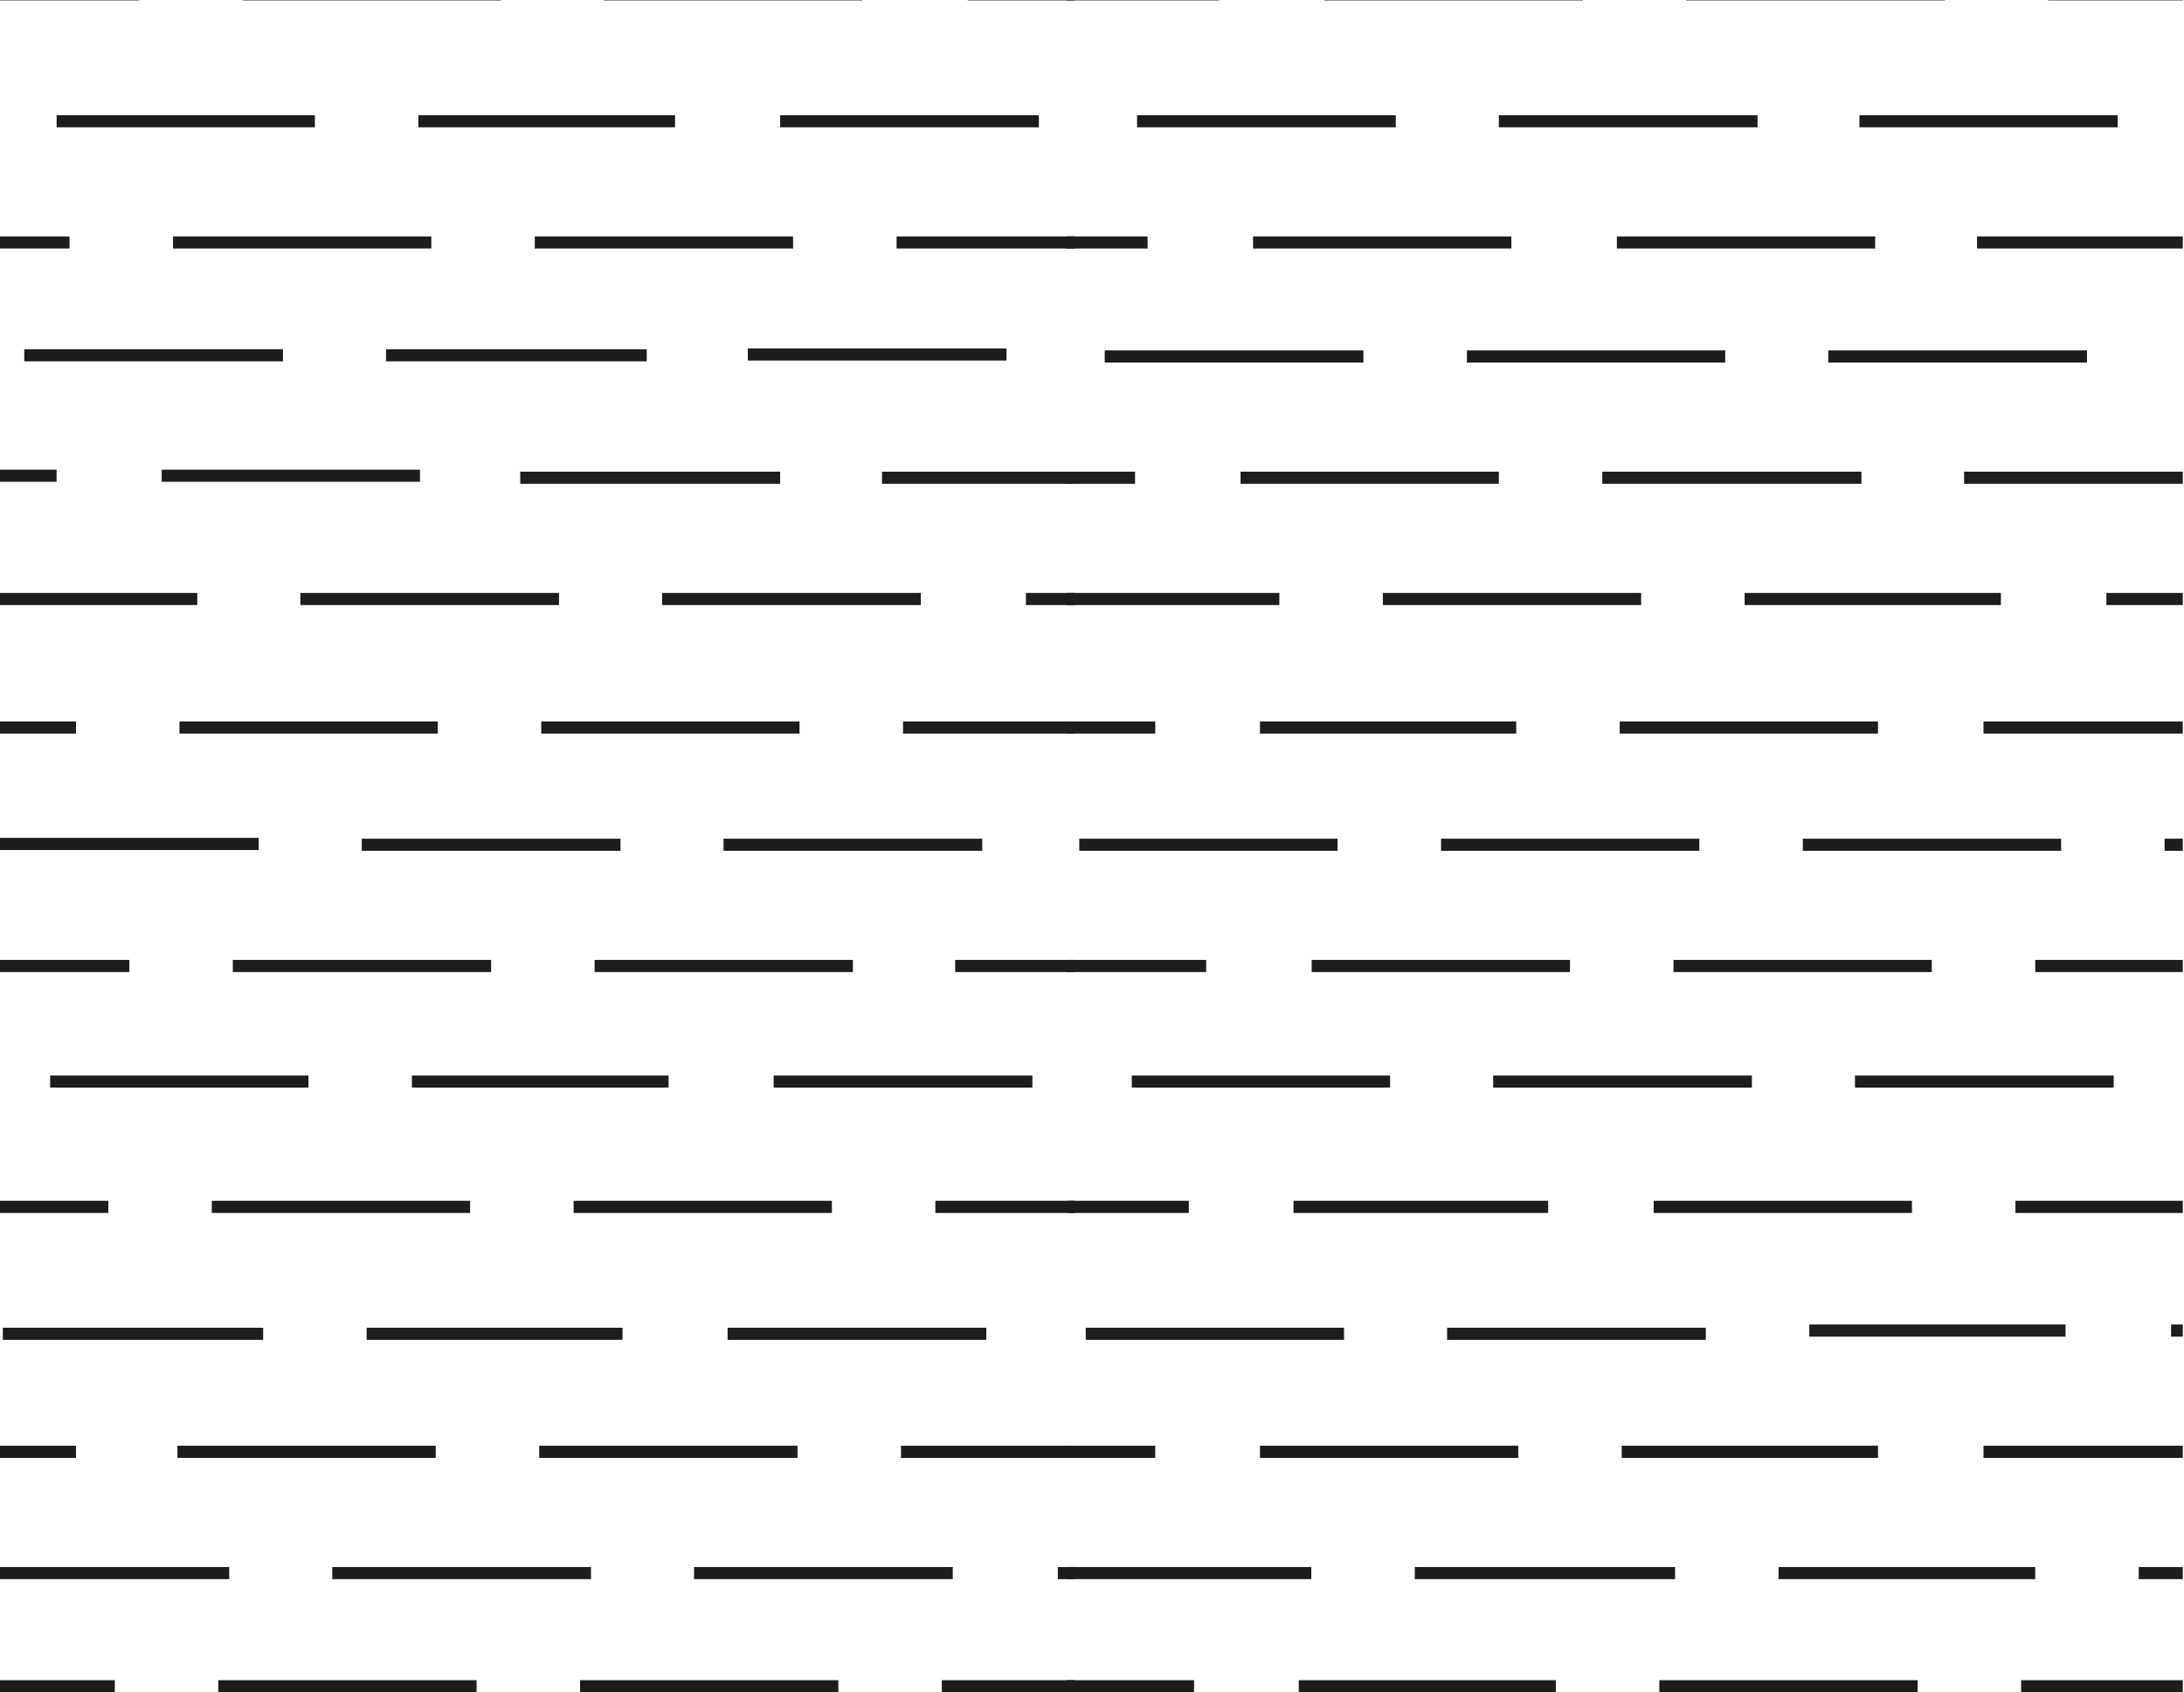 <svg id="Capa_1" data-name="Capa 1" xmlns="http://www.w3.org/2000/svg" xmlns:xlink="http://www.w3.org/1999/xlink" viewBox="0 0 54.03 41.87"><defs><style>.cls-1,.cls-3{fill:none;}.cls-2{clip-path:url(#clip-path);}.cls-3{stroke:#1d1d1b;stroke-width:0.3px;}.cls-4{clip-path:url(#clip-path-2);}</style><clipPath id="clip-path"><rect id="SVGID" class="cls-1" y="-0.68" width="26.59" height="43.2"/></clipPath><clipPath id="clip-path-2"><rect id="SVGID-2" data-name="SVGID" class="cls-1" x="26.39" y="-0.68" width="27.61" height="43.2"/></clipPath></defs><title>620 Arcilla o lutita</title><g class="cls-2"><path class="cls-3" d="M23.3,41.72h3.29m-5.85,0H14.35m-8.95,0h6.39m-15.34,0H2.84m23.75-2.8h-.42m-9,0h6.4m-15.35,0h6.4m-15.35,0h6.4m16.62-3h4.25m-13.2,0h6.39m-15.34,0h6.39m-15.34,0H1.88M18,33h6.4m-9,0H9.07m-9,0H6.51m16.63-3.14h3.45m-12.4,0h6.39m-15.34,0h6.39m-15.34,0H2.68m16.46-3.1h6.4m-9,0H10.19m-8.95,0H7.63m16-2.86h3m-11.92,0h6.39m-15.34,0h6.39m-8.95,0h-6.4m21.1-3h6.4m-15.35,0h6.4M0,20.88h6.4M26.59,18H22.34m-2.56,0H13.39m-2.56,0H4.44M1.88,18H-4.51m31.1-3.18H25.38m-9,0h6.4m-15.35,0h6.4m-15.35,0h6.4m16.94-3h4.73m-13.68,0H19.3M4,11.77h6.39M-5,11.77H1.4m17.1-3h6.4M16,8.79H9.55M7,8.79H.6M22.18,6h4.41M13.23,6h6.39M4.28,6h6.39M-4.67,6H1.72M19.3,3h6.4m-9,0H10.35M7.79,3H1.4M26.59-.14H23.94m-9,0h6.39M6-.14h6.39m-15.35,0h6.4"/></g><g class="cls-4"><path class="cls-3" d="M50,41.72h6.39m-15.34,0h6.39m-8.95,0H32.13m-5.74,0h3.15m23.37-2.8H59.3m-8.95,0H44m-2.56,0H35m-2.56,0H26.39m22.68-3h6.39m-9,0H40.12m-8.95,0h6.39m-11.17,0h2.19m25.13-3H60.1m-9,0H44.76M42.2,33H35.8m-2.55,0H26.86m23-3.14h6.39m-15.34,0h6.39m-9,0H32m-2.59,0h-3m25.88-3.1h-6.4m-2.55,0h-6.4m-2.55,0H28m28.77-2.86H50.35m-2.56,0H41.4m-8.95,0h6.39m-9,0H26.39m27.16-3h6.39m-8.95,0H44.6m-2.56,0H35.65m-2.56,0H26.7M55.46,18H49.07m-9,0h6.39m-8.95,0H31.17m-2.59,0H26.39m25.72-3.18H58.5m-9,0H43.16m-2.56,0H34.21m-2.56,0H26.39m22.2-3H55m-8.95,0H39.64m-8.95,0h6.39m-9,0H26.39m34.19-3h-6.4m-2.55,0h-6.4m-2.55,0H36.29m-2.56,0h-6.4M48.91,6H55.3M40,6h6.39m-9,0H31M26.39,6h2m24-3H46M43.48,3h-6.4M34.53,3h-6.4M50.67-.14h6.39m-15.34,0h6.39m-15.34,0h6.39m-9,0H26.39"/></g></svg>